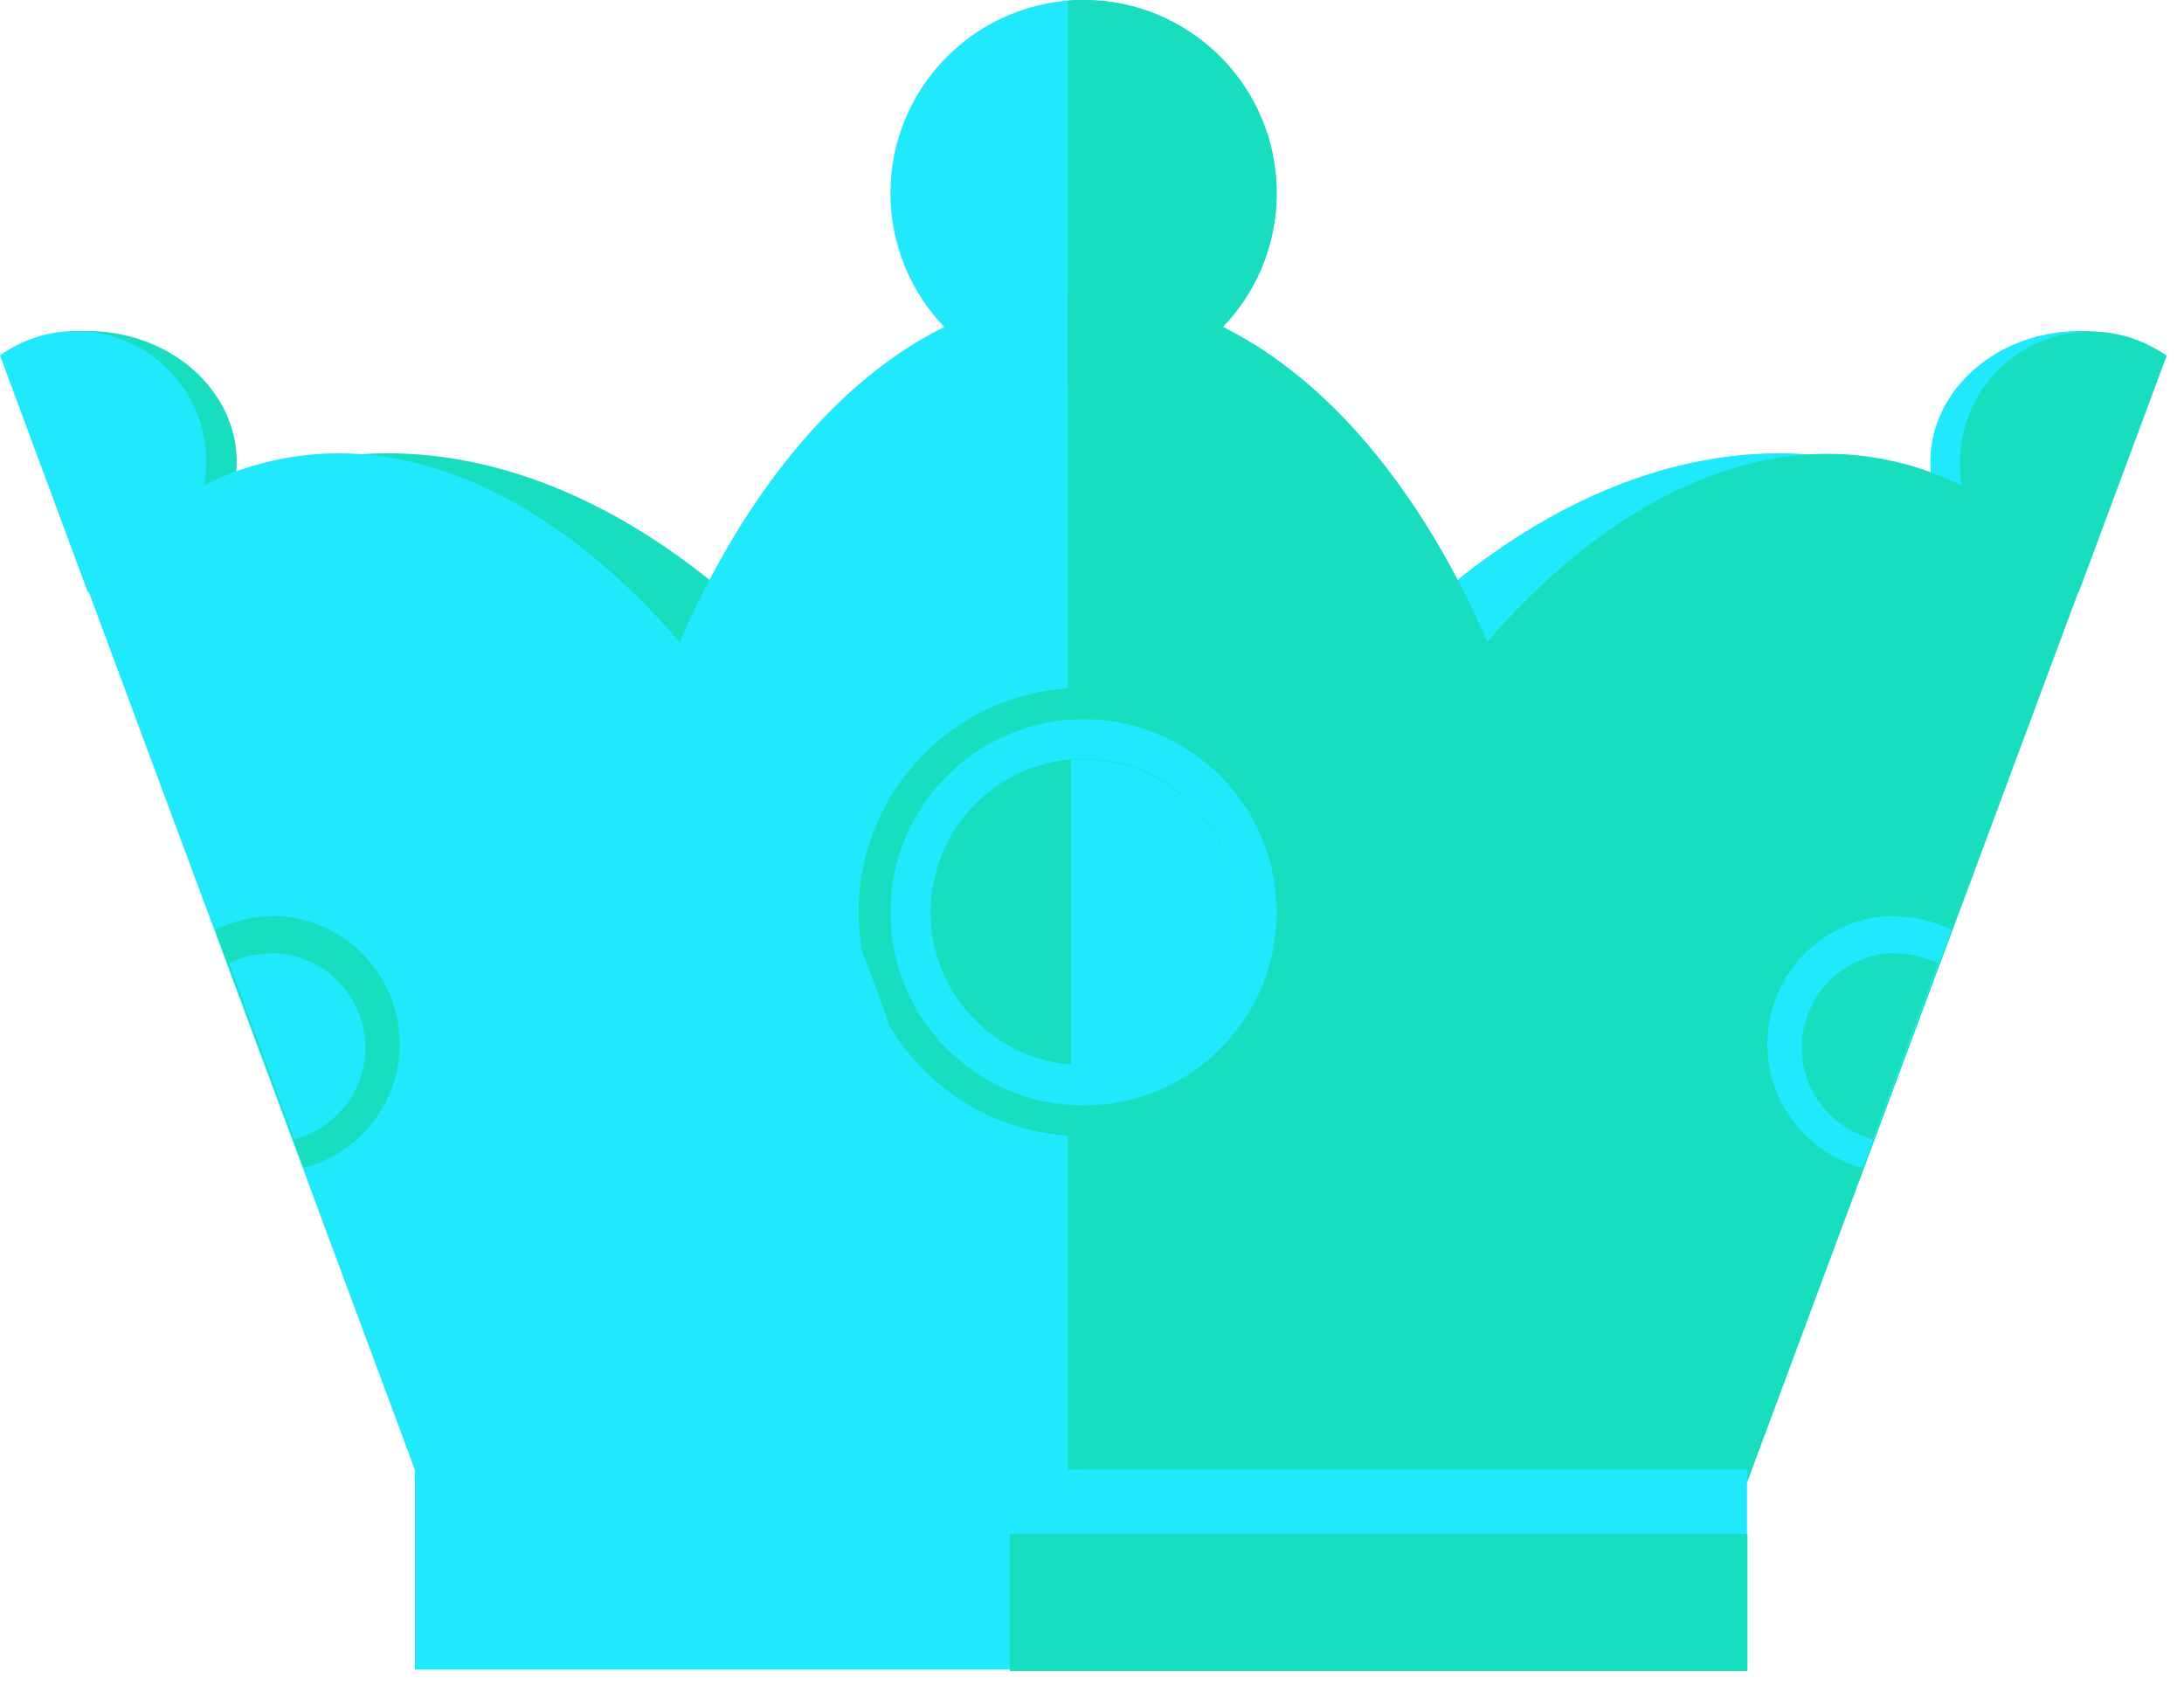 <svg width="71" height="55" viewBox="0 0 71 55" fill="none" xmlns="http://www.w3.org/2000/svg">
<path d="M67.142 19.243L54.823 48.207H34.445C34.479 45.56 34.784 42.812 35.378 40.012C38.67 24.486 49.614 13.253 59.846 14.899C60.898 15.069 61.899 15.357 62.833 15.781C62.357 13.508 64.054 11.302 66.667 10.844C68.042 10.606 69.382 10.895 70.434 11.556L67.159 19.243H67.142Z" fill="#20E9FD"/>
<path d="M3.308 19.243L15.626 48.207H36.005C35.971 45.56 35.666 42.812 35.072 40.012C31.78 24.486 20.836 13.253 10.604 14.899C9.552 15.069 8.551 15.357 7.617 15.781C8.093 13.508 6.396 11.302 3.783 10.844C2.408 10.606 1.068 10.895 0.016 11.556L3.291 19.243H3.325H3.308Z" fill="#18DEBF"/>
<path d="M41.504 6.278C41.504 9.74 38.704 12.556 35.225 12.556C31.747 12.556 28.947 9.74 28.947 6.278C28.947 2.817 31.764 0 35.225 0C38.687 0 41.504 2.817 41.504 6.278Z" fill="#20E9FD"/>
<path d="M50.615 48.207C51.293 45.068 51.684 41.657 51.684 38.111C51.684 22.331 44.319 9.537 35.225 9.537C26.13 9.537 18.765 22.331 18.765 38.111C18.765 41.674 19.139 45.068 19.834 48.207H50.615V48.207Z" fill="#20E9FD"/>
<path d="M35.226 8.962e-09C35.056 8.962e-09 34.886 -8.6985e-05 34.717 0.017V12.523C34.886 12.523 35.056 12.556 35.226 12.556C38.704 12.556 41.504 9.74 41.504 6.278C41.504 2.817 38.704 8.962e-09 35.226 8.962e-09V8.962e-09Z" fill="#18DEBF"/>
<path d="M35.226 9.537C35.056 9.537 34.886 9.537 34.717 9.554V48.207H50.616C51.295 45.068 51.685 41.657 51.685 38.111C51.685 22.331 44.321 9.537 35.226 9.537V9.537Z" fill="#18DEBF"/>
<path d="M42.506 29.66C42.506 33.681 39.248 36.939 35.21 36.939C31.171 36.939 27.913 33.681 27.913 29.66C27.913 25.638 31.171 22.363 35.21 22.363C39.248 22.363 42.506 25.621 42.506 29.66Z" fill="#18DEBF"/>
<path d="M56.792 48.208L67.567 19.243H67.584L70.434 11.573C69.518 10.912 68.347 10.623 67.142 10.861C64.852 11.319 63.376 13.525 63.783 15.798C62.951 15.374 62.086 15.086 61.17 14.916C52.245 13.27 42.657 24.503 39.79 40.029C39.264 42.829 39.009 45.594 38.975 48.224H56.775L56.792 48.208Z" fill="#18DEBF"/>
<path d="M2.885 19.243L13.642 48.207H31.442C31.408 45.56 31.154 42.812 30.628 40.012C27.76 24.486 18.19 13.253 9.248 14.899C8.331 15.069 7.466 15.357 6.635 15.781C7.059 13.508 5.566 11.302 3.292 10.844C2.104 10.606 0.916 10.895 0 11.556L2.851 19.243H2.868H2.885Z" fill="#20E9FD"/>
<path d="M41.504 29.661C41.504 33.123 38.704 35.939 35.225 35.939C31.747 35.939 28.947 33.123 28.947 29.661C28.947 26.2 31.764 23.383 35.225 23.383C38.687 23.383 41.504 26.2 41.504 29.661Z" fill="#20E9FD"/>
<path d="M40.197 29.66C40.197 32.409 37.974 34.632 35.226 34.632C32.477 34.632 30.254 32.409 30.254 29.66C30.254 26.911 32.477 24.671 35.226 24.671C37.974 24.671 40.197 26.894 40.197 29.66Z" fill="#18DEBF"/>
<path d="M35.226 24.687C35.09 24.687 34.955 24.687 34.819 24.704V34.63C34.955 34.63 35.09 34.647 35.226 34.647C37.975 34.647 40.198 32.425 40.198 29.676C40.198 26.927 37.975 24.687 35.226 24.687Z" fill="#20E9FD"/>
<path d="M56.793 47.782H13.49V54.281H56.793V47.782Z" fill="#20E9FD"/>
<path d="M56.809 49.869H32.833V54.331H56.809V49.869Z" fill="#18DEBF"/>
<path d="M8.823 29.796C8.161 29.796 7.55 29.966 6.99 30.238L9.875 37.975C11.657 37.5 12.997 35.888 12.997 33.953C12.997 31.646 11.131 29.779 8.823 29.779V29.796Z" fill="#18DEBF"/>
<path d="M8.789 31C8.297 31 7.856 31.119 7.448 31.322L9.569 37.041C10.893 36.684 11.877 35.496 11.877 34.071C11.877 32.374 10.503 30.983 8.789 30.983V31Z" fill="#20E9FD"/>
<path d="M61.612 29.796C62.273 29.796 62.884 29.966 63.444 30.238L60.56 37.975C58.778 37.5 57.455 35.888 57.455 33.953C57.455 31.646 59.321 29.779 61.612 29.779V29.796Z" fill="#20E9FD"/>
<path d="M61.646 31C62.138 31 62.579 31.119 63.003 31.322L60.882 37.041C59.559 36.684 58.574 35.496 58.574 34.071C58.574 32.374 59.949 30.983 61.646 30.983V31Z" fill="#18DEBF"/>
</svg>
